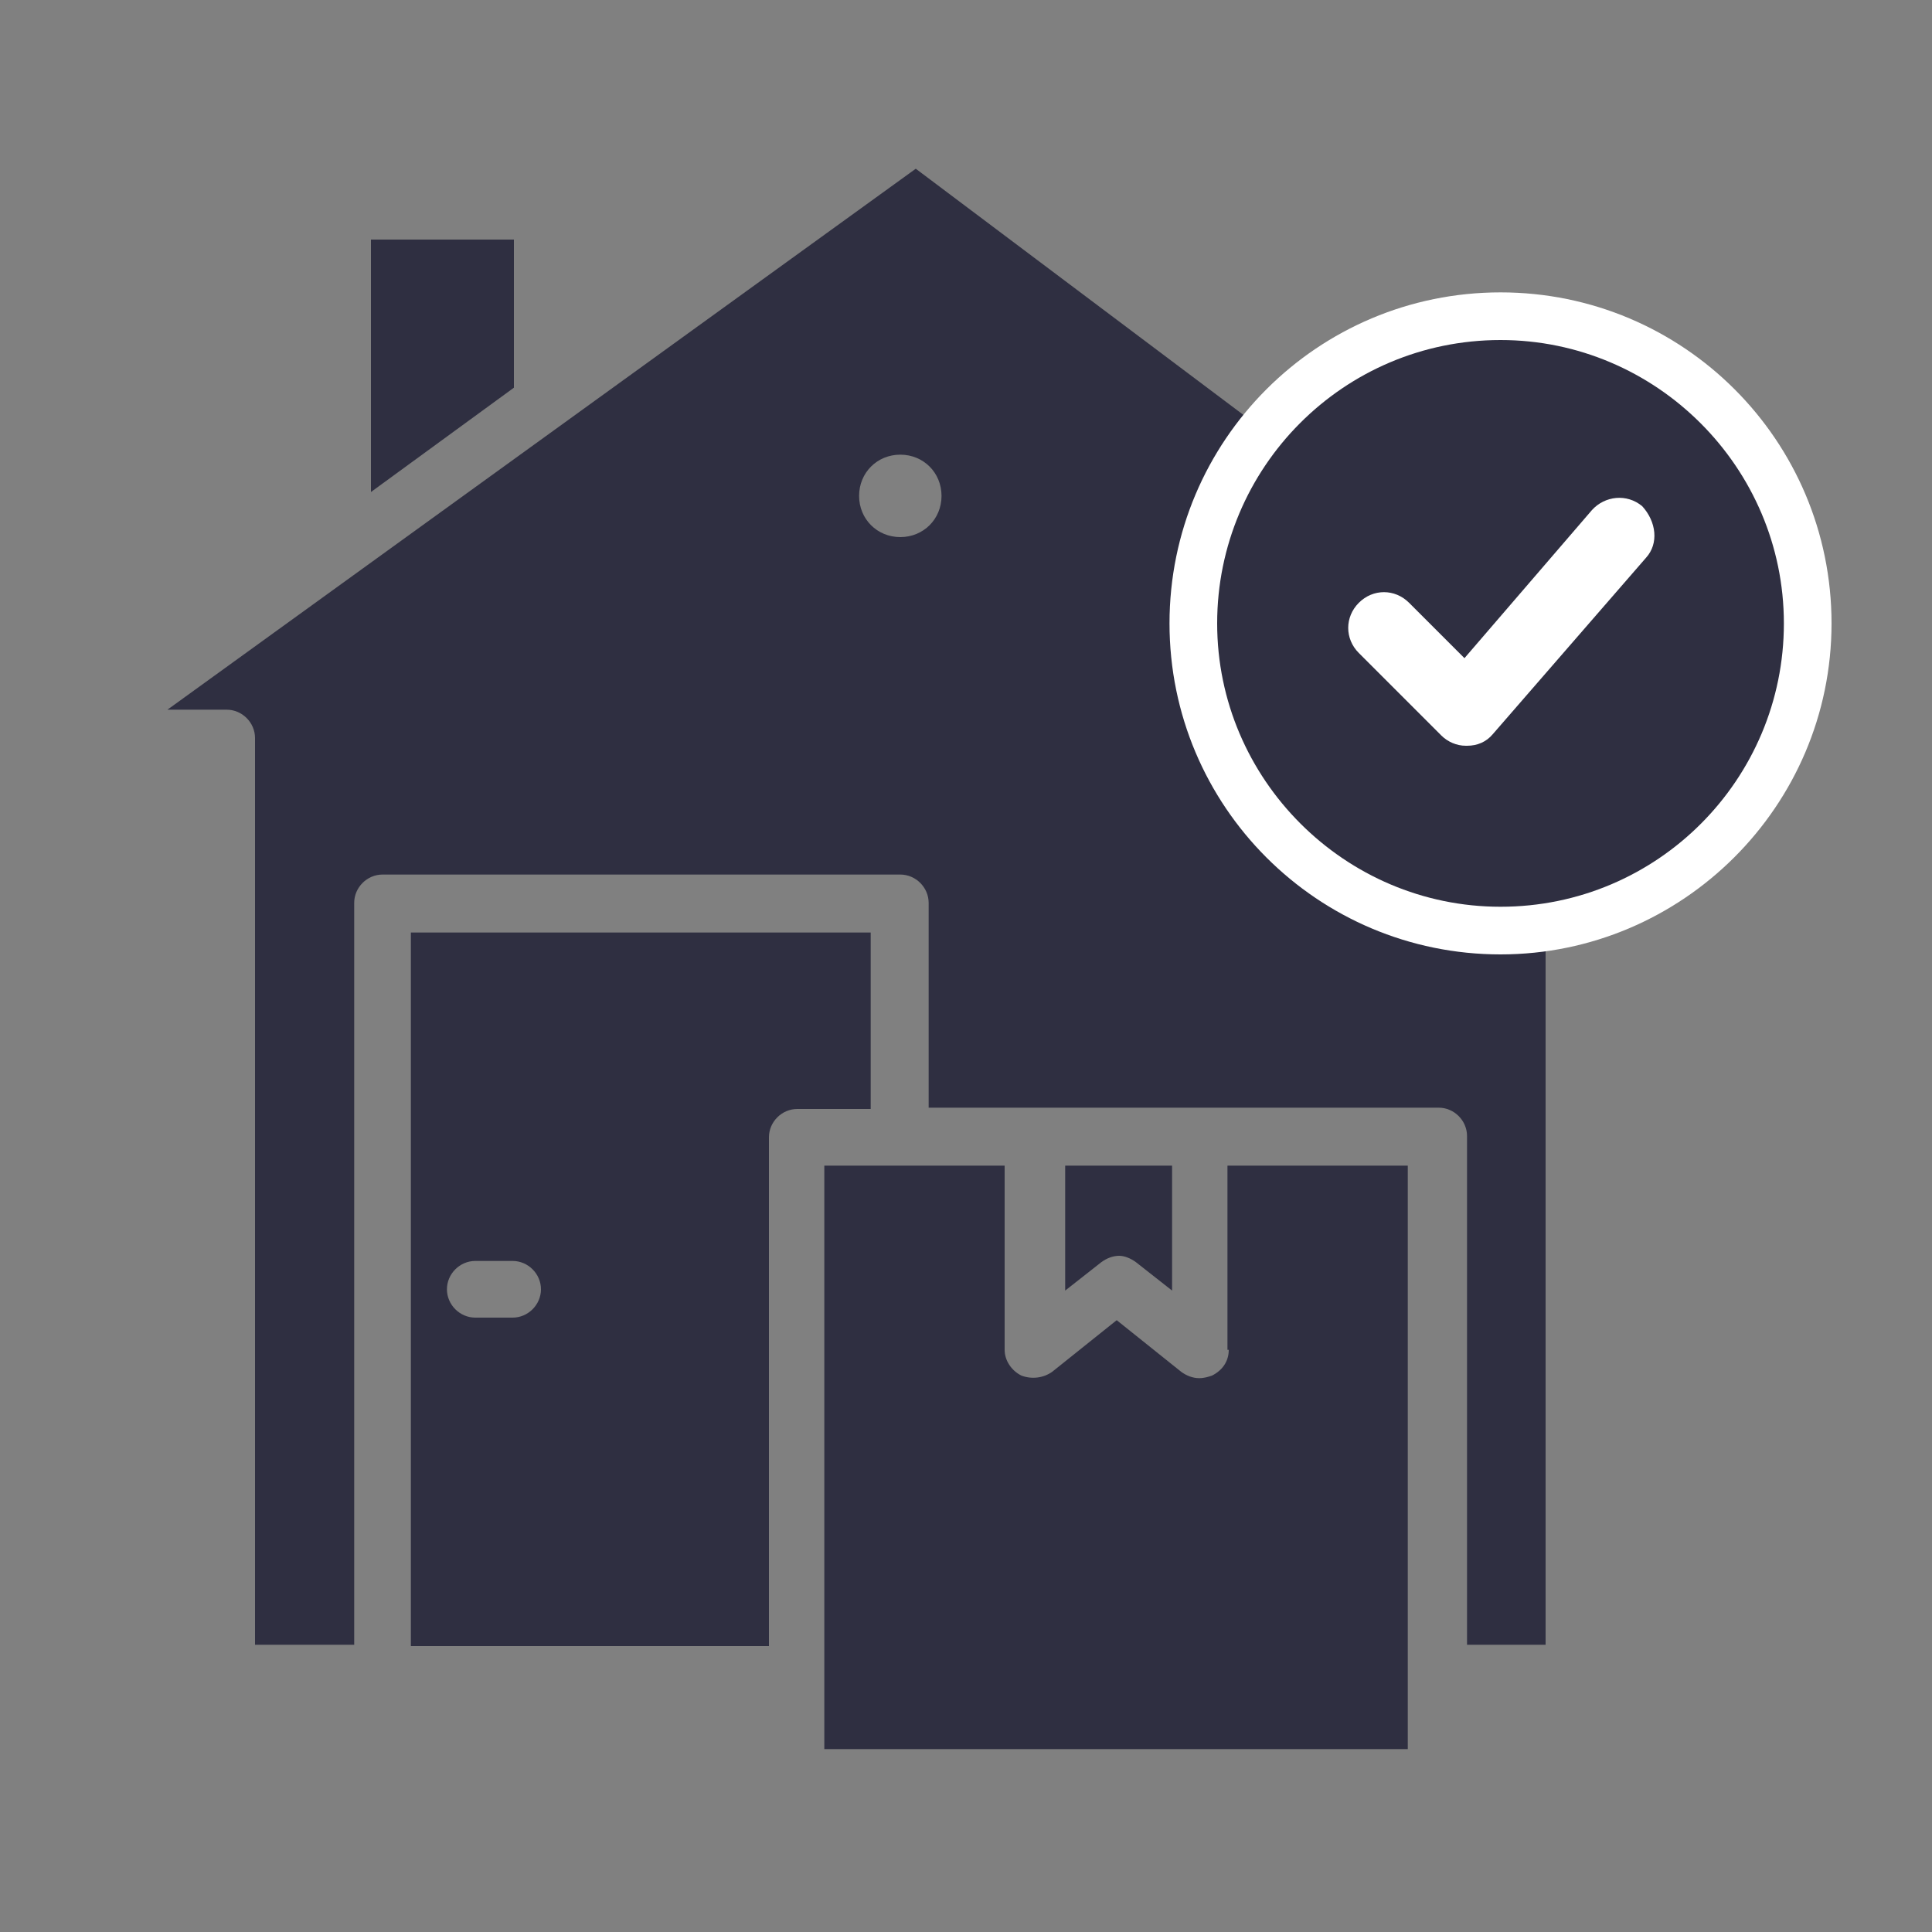 <?xml version="1.0" encoding="utf-8"?>
<!-- Generator: Adobe Illustrator 22.0.0, SVG Export Plug-In . SVG Version: 6.00 Build 0)  -->
<svg version="1.1" id="Capa_1" xmlns="http://www.w3.org/2000/svg" xmlns:xlink="http://www.w3.org/1999/xlink" x="0px" y="0px"
	 viewBox="0 0 150 150" style="enable-background:new 0 0 150 150;" xml:space="preserve">
<rect x="0" y="0" width="150" height="150" fill="#808080" stroke="none"/>
<style type="text/css">
	.st0{fill:#2F2F41;}
	.st1{fill:#FFFFFF;}
</style>
<g>
	<path class="st0" d="M31.9,72.4v55.4h27.8V88.3c0-1.2,1-2.2,2.2-2.2h5.7V72.4H31.9z M39.8,102.3h-2.9c-1.2,0-2.2-1-2.2-2.2
		c0-1.2,1-2.2,2.2-2.2h2.9c1.2,0,2.2,1,2.2,2.2C42,101.3,41,102.3,39.8,102.3z"/>
	<polygon class="st0" points="39.9,18.6 28.8,18.6 28.8,38.2 39.9,30.1 	"/>
	<path class="st0" d="M95.4,104.8c0,0.9-0.5,1.6-1.3,2c-0.3,0.1-0.6,0.2-1,0.2c-0.5,0-1-0.2-1.4-0.5l-5-4l-5,4
		c-0.7,0.5-1.6,0.6-2.4,0.3c-0.8-0.4-1.3-1.2-1.3-2V90.5h-14v45.3h45.3V90.5h-14V104.8z"/>
	<path class="st0" d="M88.2,98l2.8,2.2v-9.7h-8.3v9.7l2.8-2.2c0.4-0.3,0.9-0.5,1.4-0.5C87.3,97.5,87.8,97.7,88.2,98z"/>
	<path class="st0" d="M71.1,13.1L13,55.1h4.6c1.2,0,2.2,1,2.2,2.2v70.4h7.7V70.1c0-1.2,1-2.2,2.2-2.2h40.2c1.2,0,2.2,1,2.2,2.2V86
		h8.3h12.8h18.5c1.2,0,2.2,1,2.2,2.2v39.5h6.1V57.3c0-1.2,1-2.2,2.2-2.2h4.8L71.1,13.1z M69.9,41.7c-1.8,0-3.2-1.4-3.2-3.2
		c0-1.8,1.4-3.2,3.2-3.2c1.8,0,3.2,1.4,3.2,3.2C73.1,40.3,71.7,41.7,69.9,41.7z"/>
</g>
<g>
	<g>
		<circle class="st0" cx="116.5" cy="48.4" r="23.9"/>
		<path class="st1" d="M116.5,74.1c-14.2,0-25.7-11.5-25.7-25.7s11.5-25.7,25.7-25.7s25.7,11.5,25.7,25.7S130.6,74.1,116.5,74.1z
			 M116.5,26.4c-12.2,0-22,9.9-22,22s9.9,22,22,22c12.2,0,22-9.9,22-22S128.6,26.4,116.5,26.4z"/>
	</g>
	<path class="st1" d="M127.8,43.3L115.9,57c-0.5,0.6-1.2,0.9-2,0.9c0,0-0.1,0-0.1,0c-0.7,0-1.4-0.3-1.9-0.8l-6.4-6.4
		c-1.1-1.1-1.1-2.8,0-3.9c1.1-1.1,2.8-1.1,3.9,0l4.3,4.3l9.9-11.5c1-1.1,2.7-1.3,3.9-0.3C128.6,40.5,128.8,42.2,127.8,43.3z"/>
</g>
</svg>
